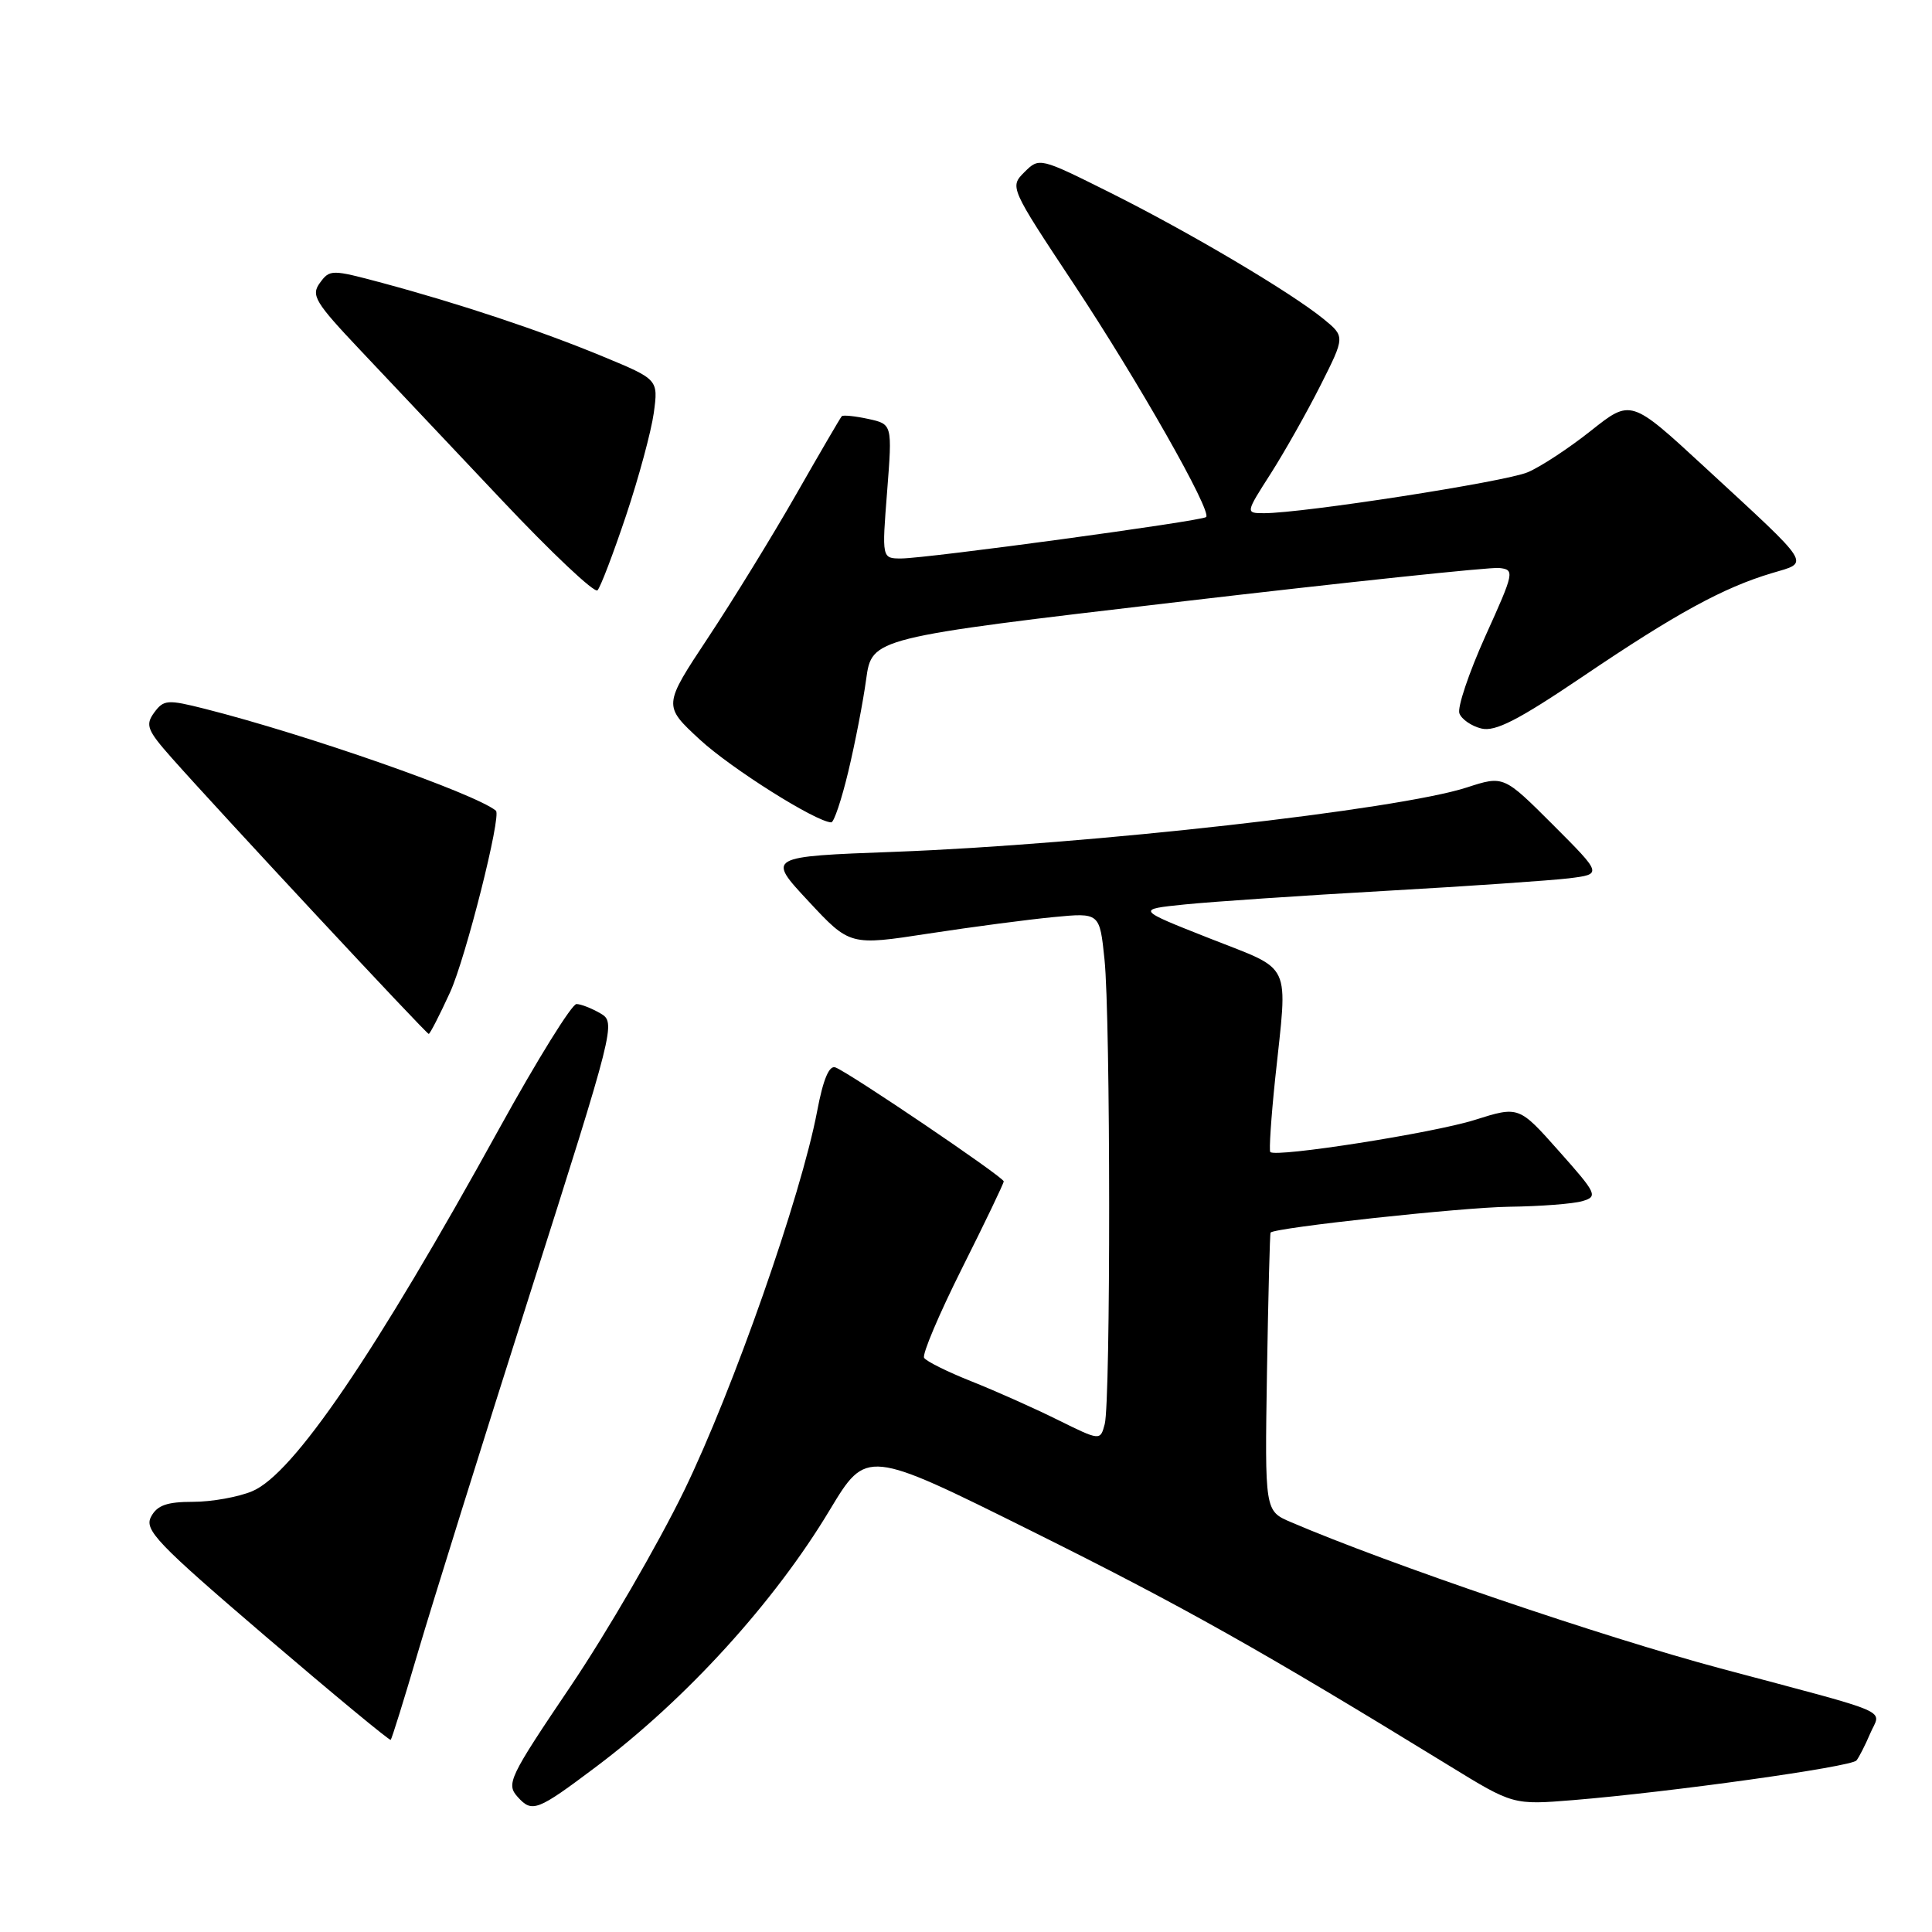 <?xml version="1.0" encoding="UTF-8" standalone="no"?>
<!DOCTYPE svg PUBLIC "-//W3C//DTD SVG 1.1//EN" "http://www.w3.org/Graphics/SVG/1.1/DTD/svg11.dtd" >
<svg xmlns="http://www.w3.org/2000/svg" xmlns:xlink="http://www.w3.org/1999/xlink" version="1.1" viewBox="0 0 256 256">
 <g >
 <path fill="currentColor"
d=" M 79.02 234.08 C 90.93 225.13 102.62 212.29 109.94 200.09 C 114.82 191.99 114.82 191.99 136.75 202.90 C 156.71 212.83 166.93 218.57 192.00 233.95 C 200.50 239.17 200.50 239.17 208.50 238.52 C 221.36 237.46 245.30 234.12 245.99 233.27 C 246.33 232.85 247.15 231.25 247.80 229.72 C 249.22 226.38 251.44 227.34 228.00 221.08 C 212.41 216.91 184.03 207.25 171.05 201.69 C 167.59 200.21 167.59 200.21 167.88 181.85 C 168.05 171.76 168.26 163.42 168.36 163.32 C 168.99 162.66 193.78 159.98 199.96 159.90 C 204.11 159.85 208.49 159.51 209.69 159.15 C 211.76 158.54 211.57 158.15 206.57 152.53 C 201.26 146.55 201.26 146.55 195.40 148.40 C 189.92 150.13 169.07 153.40 168.32 152.65 C 168.14 152.47 168.43 148.08 168.97 142.91 C 170.64 127.11 171.40 128.74 160.28 124.34 C 150.55 120.50 150.55 120.50 157.03 119.84 C 160.59 119.48 172.50 118.67 183.50 118.05 C 194.50 117.43 205.48 116.67 207.91 116.38 C 212.31 115.83 212.31 115.83 205.78 109.29 C 199.24 102.76 199.24 102.76 194.37 104.34 C 185.28 107.30 144.25 111.91 118.56 112.87 C 101.61 113.50 101.61 113.50 107.11 119.40 C 112.61 125.31 112.61 125.31 123.06 123.70 C 128.80 122.82 136.25 121.84 139.60 121.52 C 145.71 120.93 145.71 120.93 146.35 127.11 C 147.16 134.84 147.18 185.71 146.38 188.71 C 145.79 190.92 145.79 190.92 140.14 188.13 C 137.04 186.59 131.90 184.30 128.73 183.04 C 125.56 181.78 122.73 180.38 122.45 179.92 C 122.17 179.46 124.43 174.13 127.47 168.06 C 130.51 162.00 133.00 156.81 133.00 156.54 C 133.00 155.98 112.61 142.17 110.70 141.44 C 109.87 141.12 109.07 143.01 108.27 147.27 C 106.14 158.48 97.14 184.16 90.66 197.50 C 87.18 204.65 80.42 216.30 75.64 223.39 C 67.43 235.55 67.04 236.38 68.60 238.11 C 70.52 240.23 71.16 239.99 79.02 234.08 Z  M 55.39 218.90 C 57.24 212.63 63.90 191.30 70.20 171.50 C 81.46 136.11 81.62 135.48 79.58 134.29 C 78.43 133.62 77.00 133.05 76.39 133.04 C 75.78 133.02 71.20 140.40 66.21 149.44 C 49.65 179.48 38.86 195.32 33.43 197.59 C 31.58 198.37 28.04 199.00 25.57 199.00 C 22.12 199.00 20.82 199.46 20.02 200.97 C 19.08 202.72 20.77 204.48 35.23 216.86 C 44.18 224.51 51.62 230.67 51.77 230.54 C 51.92 230.40 53.55 225.17 55.39 218.90 Z  M 59.64 131.48 C 61.70 126.97 66.48 108.05 65.71 107.42 C 62.90 105.12 40.65 97.34 27.14 93.92 C 22.19 92.67 21.69 92.71 20.43 94.42 C 19.23 96.07 19.49 96.75 22.79 100.47 C 29.10 107.59 56.48 137.00 56.81 137.00 C 56.97 137.00 58.25 134.52 59.64 131.48 Z  M 112.40 102.25 C 113.29 98.54 114.36 93.03 114.77 90.01 C 115.53 84.52 115.53 84.52 156.01 79.77 C 178.28 77.16 197.47 75.13 198.65 75.26 C 200.72 75.49 200.67 75.78 196.81 84.31 C 194.63 89.16 193.08 93.76 193.38 94.53 C 193.67 95.31 194.98 96.21 196.28 96.53 C 198.12 96.99 201.15 95.44 209.79 89.60 C 222.08 81.29 228.34 77.87 234.76 75.95 C 239.84 74.43 240.37 75.27 225.80 61.82 C 216.10 52.87 216.10 52.87 210.80 57.08 C 207.89 59.39 204.12 61.87 202.42 62.58 C 199.46 63.84 172.62 68.00 167.52 68.00 C 165.02 68.00 165.02 68.00 168.38 62.75 C 170.22 59.86 173.19 54.60 174.98 51.05 C 178.23 44.60 178.23 44.60 175.37 42.26 C 171.02 38.72 157.62 30.78 147.11 25.53 C 137.76 20.86 137.71 20.85 135.74 22.81 C 133.78 24.77 133.81 24.84 142.29 37.64 C 150.82 50.52 160.60 67.74 159.82 68.51 C 159.29 69.04 122.78 74.00 119.41 74.00 C 116.85 74.00 116.85 74.00 117.55 65.11 C 118.24 56.21 118.24 56.21 115.05 55.51 C 113.29 55.13 111.71 54.97 111.54 55.15 C 111.36 55.34 108.64 60.00 105.50 65.50 C 102.36 71.00 97.10 79.55 93.82 84.50 C 87.86 93.50 87.86 93.50 92.73 98.00 C 96.87 101.82 108.08 108.89 110.14 108.97 C 110.50 108.99 111.51 105.96 112.40 102.25 Z  M 82.95 68.33 C 84.64 63.28 86.29 57.16 86.63 54.72 C 87.23 50.28 87.23 50.28 79.87 47.23 C 71.64 43.82 60.96 40.26 50.62 37.48 C 43.94 35.69 43.70 35.69 42.39 37.48 C 41.18 39.13 41.73 40.04 47.77 46.43 C 51.47 50.35 59.89 59.27 66.48 66.25 C 73.06 73.23 78.77 78.62 79.17 78.22 C 79.56 77.83 81.26 73.37 82.95 68.33 Z "/>
</g>
</svg>